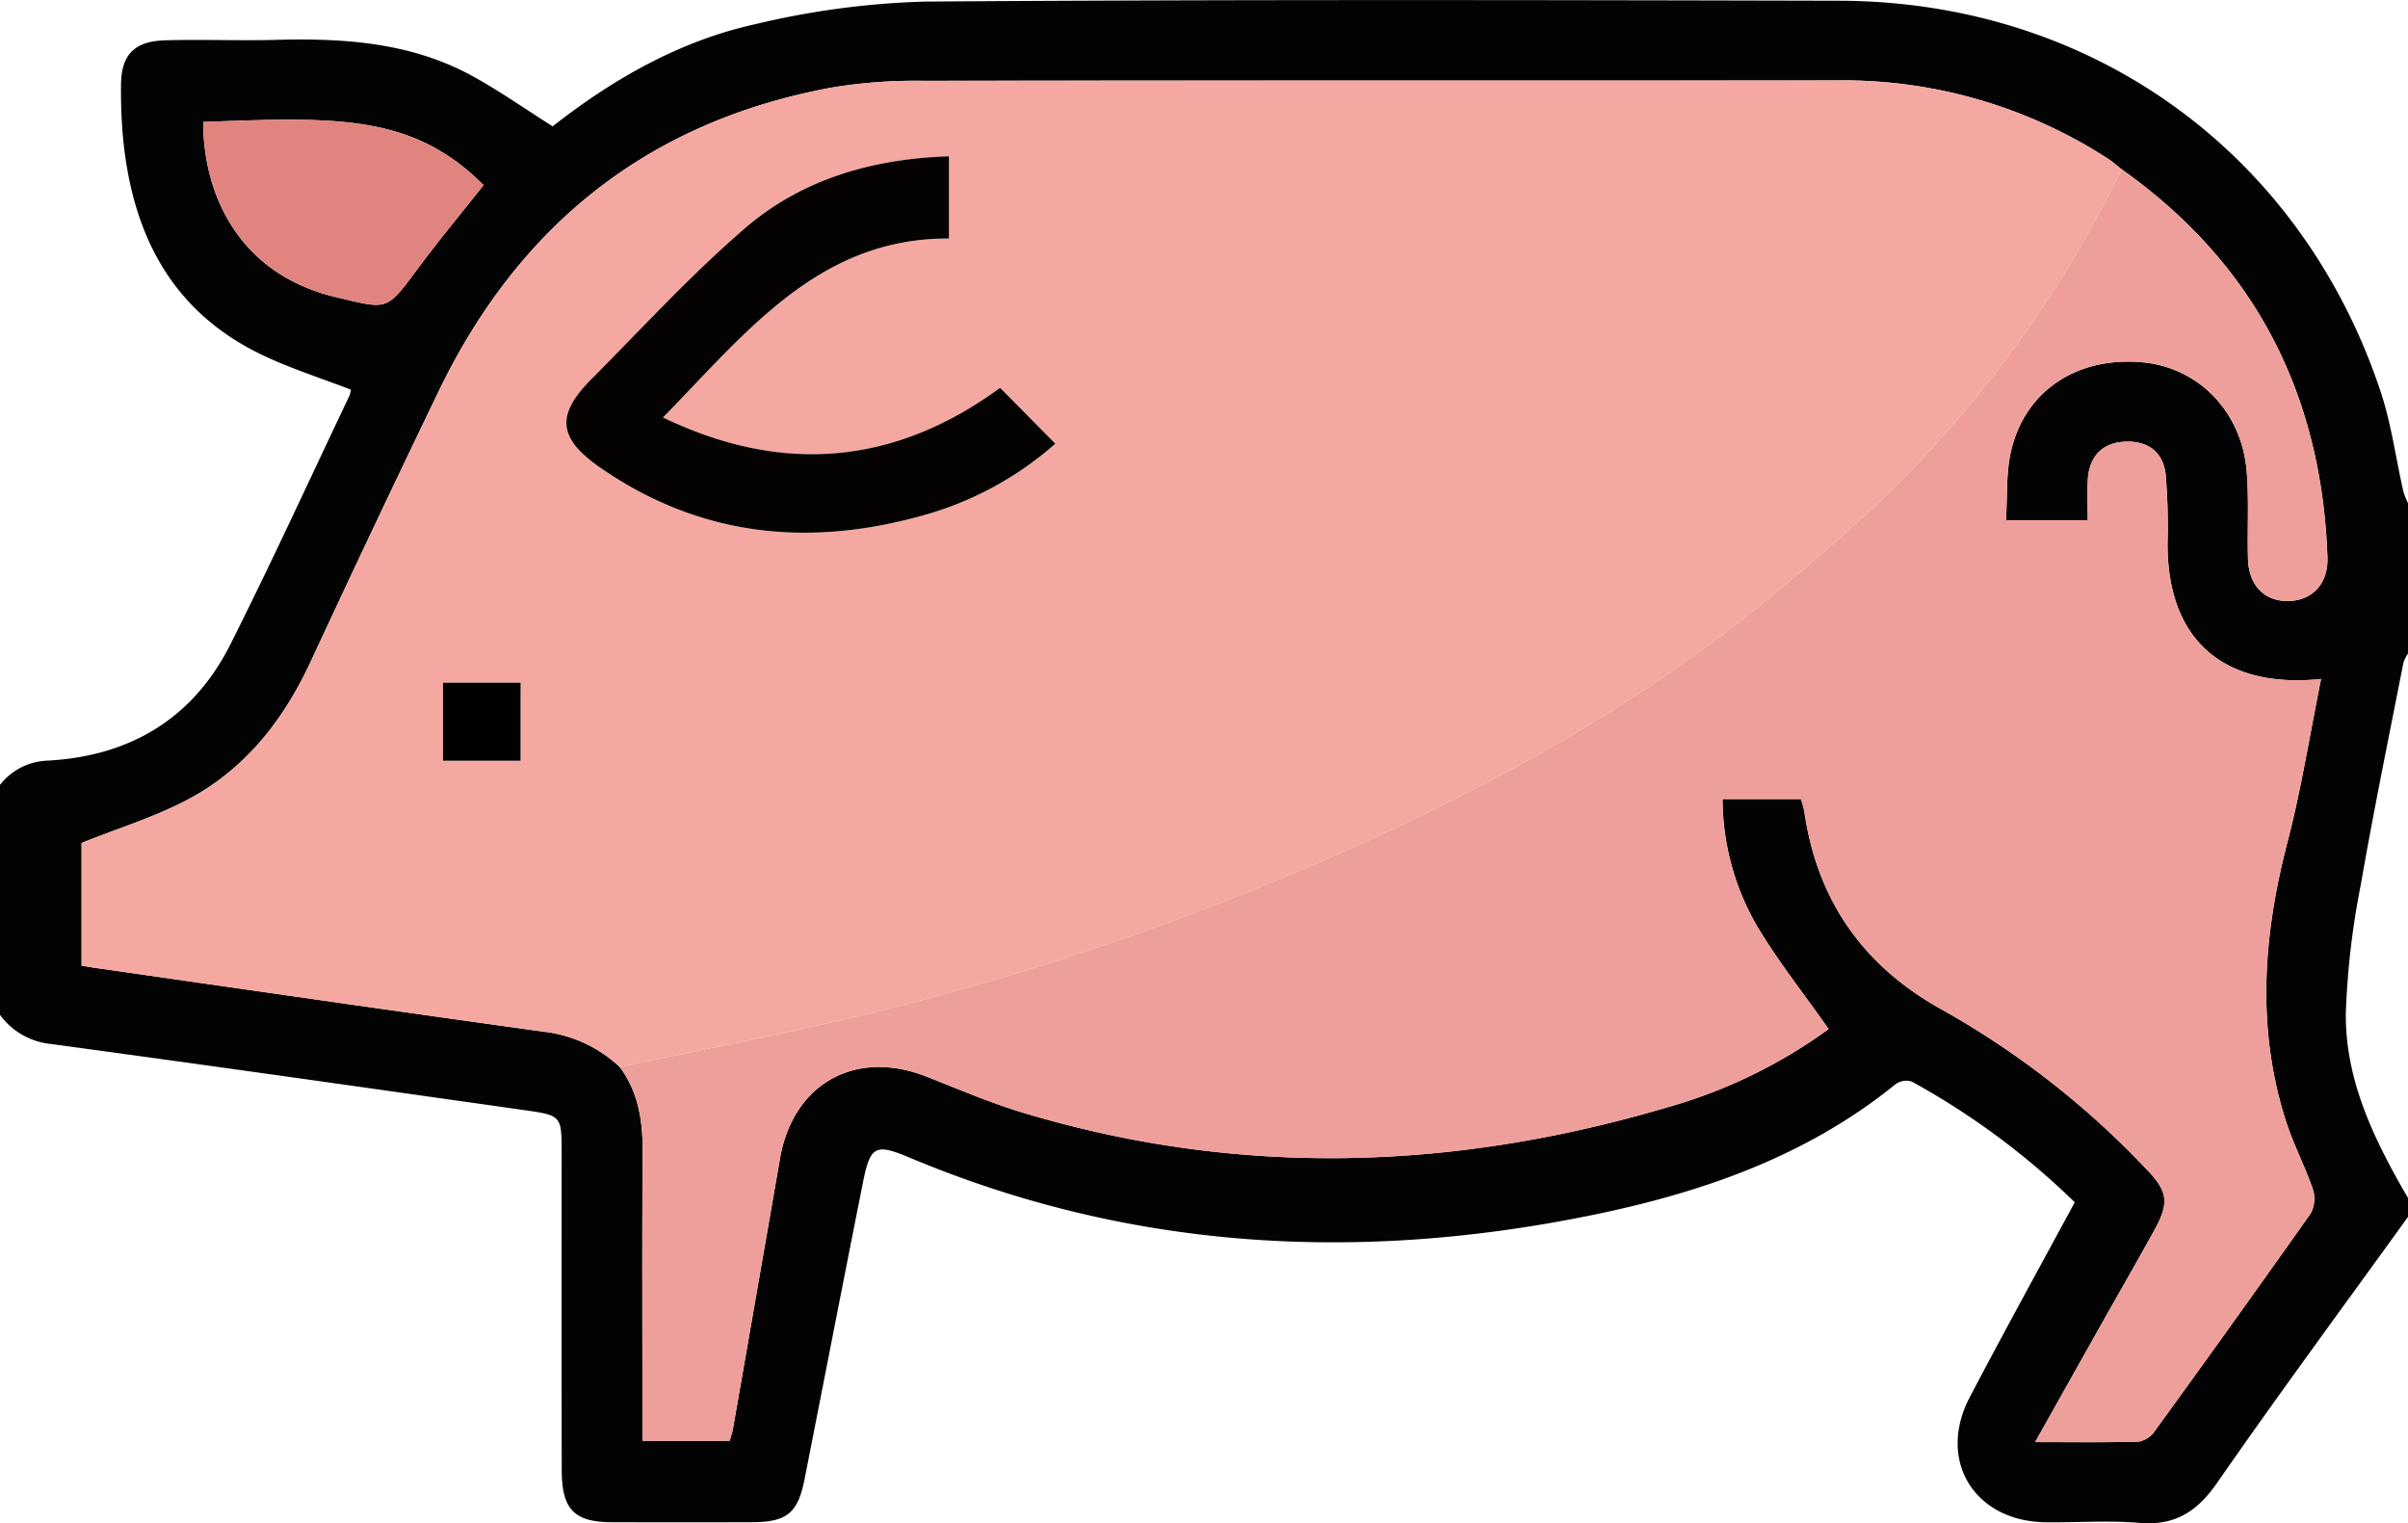 <svg xmlns="http://www.w3.org/2000/svg" width="284.6" height="180.001" viewBox="0 0 284.6 180.001">
  <g id="Grupo_166881" data-name="Grupo 166881" transform="translate(0 -75.708)">
    <g id="Grupo_165345" data-name="Grupo 165345" transform="translate(0 75.708)">
      <path id="Trazado_236726" data-name="Trazado 236726" d="M0,168.456a7.475,7.475,0,0,1,5.636-2.863c9.721-.522,17.175-4.966,21.576-13.7,4.889-9.707,9.411-19.6,14.085-29.414a3.353,3.353,0,0,0,.175-.722c-3.561-1.379-7.166-2.508-10.534-4.127-10.761-5.172-15.349-14.388-16.406-25.765-.188-2.021-.245-4.062-.232-6.093.024-3.581,1.548-5.2,5.25-5.3,4.348-.126,8.706.063,13.055-.054,8.036-.217,15.941.3,23.168,4.245,3.218,1.755,6.23,3.884,9.546,5.975,7.029-5.514,14.964-10.106,24.009-12.086a97.635,97.635,0,0,1,19.978-2.657c36.02-.254,72.042-.186,108.063-.1,29.837.072,54.576,17.931,63.983,46.152,1.274,3.822,1.8,7.891,2.7,11.84a9.371,9.371,0,0,0,.553,1.392v17.753a4.529,4.529,0,0,0-.548,1.092c-1.706,8.734-3.512,17.451-5.031,26.217a94.686,94.686,0,0,0-1.775,15.236c-.067,8,3.411,15.036,7.354,21.809v2.219c-7.544,10.461-15.208,20.838-22.561,31.432-2.365,3.407-4.97,5.09-9.175,4.737-3.678-.309-7.4-.026-11.105-.073-8.431-.106-12.859-7.326-8.962-14.769,4.015-7.669,8.2-15.249,12.412-23.044a88.728,88.728,0,0,0-19.272-14.271,2.187,2.187,0,0,0-1.917.326c-10.7,8.677-23.327,12.953-36.557,15.6-27.311,5.47-54.071,3.942-79.99-6.943-4.024-1.691-4.629-1.375-5.488,2.954C99.666,227.117,97.4,238.8,95.1,250.47c-.793,4.033-2.076,5.109-6.192,5.124q-8.333.029-16.666,0c-4.378-.022-5.838-1.517-5.85-6.137-.033-12.476-.012-24.951-.013-37.427,0-4.452.006-4.507-4.37-5.126-18.678-2.645-37.354-5.3-56.047-7.829A8.472,8.472,0,0,1,0,195.64ZM250.73,95.705c-.5-.394-.965-.83-1.494-1.176a57.582,57.582,0,0,0-32.272-9.317c-35.922.038-71.843-.008-107.764.047a60.914,60.914,0,0,0-10.776.778c-21.679,3.951-37.058,16.189-46.567,35.892q-7.7,15.944-15.152,32c-3.209,6.9-7.728,12.67-14.486,16.256-3.931,2.085-8.268,3.409-12.575,5.136v14.5c.595.1,1.037.184,1.483.247,17.757,2.54,35.509,5.123,53.278,7.578a15.714,15.714,0,0,1,8.837,4.149c2.2,2.963,2.731,6.34,2.708,9.941-.067,10.447-.024,20.895-.024,31.342v2.9H86.246c.156-.57.313-1,.39-1.449q2.786-15.96,5.556-31.922c1.542-8.869,8.942-12.975,17.334-9.666,3.779,1.49,7.531,3.1,11.412,4.268,25.394,7.637,50.779,6.846,76.033-.619a60.032,60.032,0,0,0,19.154-9.273c-3.006-4.295-6.189-8.264-8.713-12.612a30.158,30.158,0,0,1-3.822-14.57h9.256a12.265,12.265,0,0,1,.408,1.463c1.512,10.508,6.957,18.267,16.251,23.414a101.711,101.711,0,0,1,24.2,18.878c2.49,2.6,2.725,3.915.952,7.137-1.958,3.559-3.992,7.077-5.985,10.616-2.656,4.716-5.3,9.437-8.141,14.487,4.363,0,8.316.058,12.264-.058a2.982,2.982,0,0,0,1.886-1.261q9.281-12.8,18.414-25.7a3.678,3.678,0,0,0,.254-2.886c-.921-2.7-2.28-5.251-3.152-7.962-3.541-11.012-2.717-21.989.16-33.033,1.639-6.292,2.647-12.748,3.97-19.28-11.63,1.168-18.113-4.7-18.147-15.853a74.889,74.889,0,0,0-.215-8.3c-.315-2.74-2.147-4.012-4.83-3.893-2.588.115-4.19,1.674-4.37,4.421-.106,1.615-.019,3.242-.019,4.858h-9.658c.177-2.8,0-5.513.575-8.061,1.6-7.146,7.7-11.232,15.36-10.618,6.757.543,11.957,5.814,12.521,12.988.268,3.4.054,6.838.147,10.256.085,3.143,1.949,5.032,4.762,4.985,2.788-.046,4.74-2.009,4.63-5.149-.673-19.211-8.507-34.675-24.35-45.886M24.013,90.118c.006,8.464,4.12,17.986,15.768,20.725,5.99,1.408,5.855,1.668,9.434-3.17,2.549-3.446,5.3-6.746,7.937-10.09-8.429-8.446-17.495-8.041-33.139-7.465" transform="translate(0 -75.708)" fill="#030303"/>
      <path id="Trazado_236728" data-name="Trazado 236728" d="M77.478,205.97a15.718,15.718,0,0,0-8.837-4.149c-17.769-2.455-35.521-5.037-53.279-7.578-.445-.063-.887-.147-1.482-.247V179.5c4.307-1.728,8.644-3.051,12.575-5.136C33.213,170.774,37.732,165,40.941,158.1q7.467-16.053,15.151-32c9.51-19.7,24.889-31.94,46.568-35.892a60.906,60.906,0,0,1,10.775-.778c35.922-.054,71.843-.009,107.764-.047A57.588,57.588,0,0,1,253.472,98.7c.529.345,1,.782,1.494,1.176a135.613,135.613,0,0,1-27.466,38.19c-4.39,4.323-9.112,8.332-13.873,12.253-16.095,13.257-34.269,23.136-53.282,31.383a328.426,328.426,0,0,1-59.915,19.47c-7.631,1.686-15.3,3.2-22.952,4.8m5.113-76.753c9.761-9.937,18.367-21.22,33.8-21.141V98.358c-9.089.3-17.364,2.714-24.071,8.476-6.432,5.527-12.191,11.839-18.19,17.861-4.228,4.245-3.932,7,1.042,10.449,11.483,7.961,24.034,9.418,37.313,5.876a39.588,39.588,0,0,0,16.479-8.7l-6.526-6.6c-12.371,9.052-25.631,10.338-39.847,3.5M65.763,160.561H56.6v9.218h9.168Z" transform="translate(-4.236 -79.882)" fill="#f4a8a1"/>
      <path id="Trazado_236729" data-name="Trazado 236729" d="M105.411,210.578c7.652-1.594,15.321-3.11,22.952-4.8a328.371,328.371,0,0,0,59.915-19.469c19.013-8.248,37.187-18.127,53.282-31.383,4.761-3.922,9.483-7.929,13.873-12.253a135.62,135.62,0,0,0,27.466-38.19c15.843,11.212,23.677,26.676,24.349,45.886.11,3.139-1.842,5.1-4.63,5.149-2.813.047-4.677-1.843-4.762-4.986-.092-3.418.121-6.854-.147-10.256-.564-7.174-5.765-12.446-12.522-12.988-7.656-.614-13.76,3.471-15.359,10.617-.57,2.549-.4,5.264-.576,8.062h9.658c0-1.616-.086-3.244.019-4.859.18-2.747,1.782-4.306,4.37-4.42,2.683-.119,4.516,1.153,4.83,3.893a74.707,74.707,0,0,1,.215,8.3c.033,11.154,6.517,17.022,18.147,15.853-1.323,6.532-2.33,12.988-3.97,19.28-2.877,11.044-3.7,22.022-.16,33.034.872,2.711,2.23,5.263,3.151,7.961a3.676,3.676,0,0,1-.254,2.886q-9.1,12.926-18.414,25.7a2.987,2.987,0,0,1-1.886,1.262c-3.947.117-7.9.058-12.264.058,2.838-5.051,5.486-9.771,8.141-14.487,1.993-3.54,4.027-7.058,5.985-10.617,1.773-3.222,1.538-4.538-.952-7.137a101.712,101.712,0,0,0-24.2-18.877c-9.294-5.148-14.739-12.907-16.251-23.414a12.361,12.361,0,0,0-.408-1.463h-9.257a30.175,30.175,0,0,0,3.822,14.57c2.524,4.349,5.708,8.317,8.713,12.612a60.023,60.023,0,0,1-19.153,9.274c-25.253,7.464-50.639,8.255-76.033.618-3.881-1.167-7.634-2.777-11.412-4.268-8.393-3.309-15.793.8-17.334,9.666q-2.775,15.962-5.556,31.922c-.078.447-.235.88-.39,1.449H108.1v-2.9c0-10.447-.043-20.9.024-31.342.023-3.6-.511-6.978-2.708-9.942" transform="translate(-32.169 -84.491)" fill="#ee9f9b"/>
      <path id="Trazado_236730" data-name="Trazado 236730" d="M34.56,96.33c15.644-.576,24.71-.982,33.139,7.465-2.642,3.344-5.388,6.645-7.937,10.09-3.578,4.837-3.444,4.578-9.434,3.17C38.68,114.316,34.566,104.795,34.56,96.33" transform="translate(-10.547 -81.921)" fill="#e18480"/>
      <path id="Trazado_236731" data-name="Trazado 236731" d="M107.758,133.157c14.216,6.838,27.477,5.551,39.847-3.5l6.526,6.6a39.589,39.589,0,0,1-16.478,8.7c-13.28,3.541-25.831,2.084-37.314-5.877-4.974-3.448-5.27-6.2-1.042-10.449,6-6.022,11.758-12.335,18.19-17.862,6.706-5.762,14.982-8.174,24.071-8.475v9.718c-15.432-.079-24.038,11.2-33.8,21.141" transform="translate(-29.403 -83.823)" fill="#040302"/>
      <rect id="Rectángulo_51268" data-name="Rectángulo 51268" width="9.168" height="9.218" transform="translate(52.36 80.679)"/>
    </g>
  </g>
</svg>
